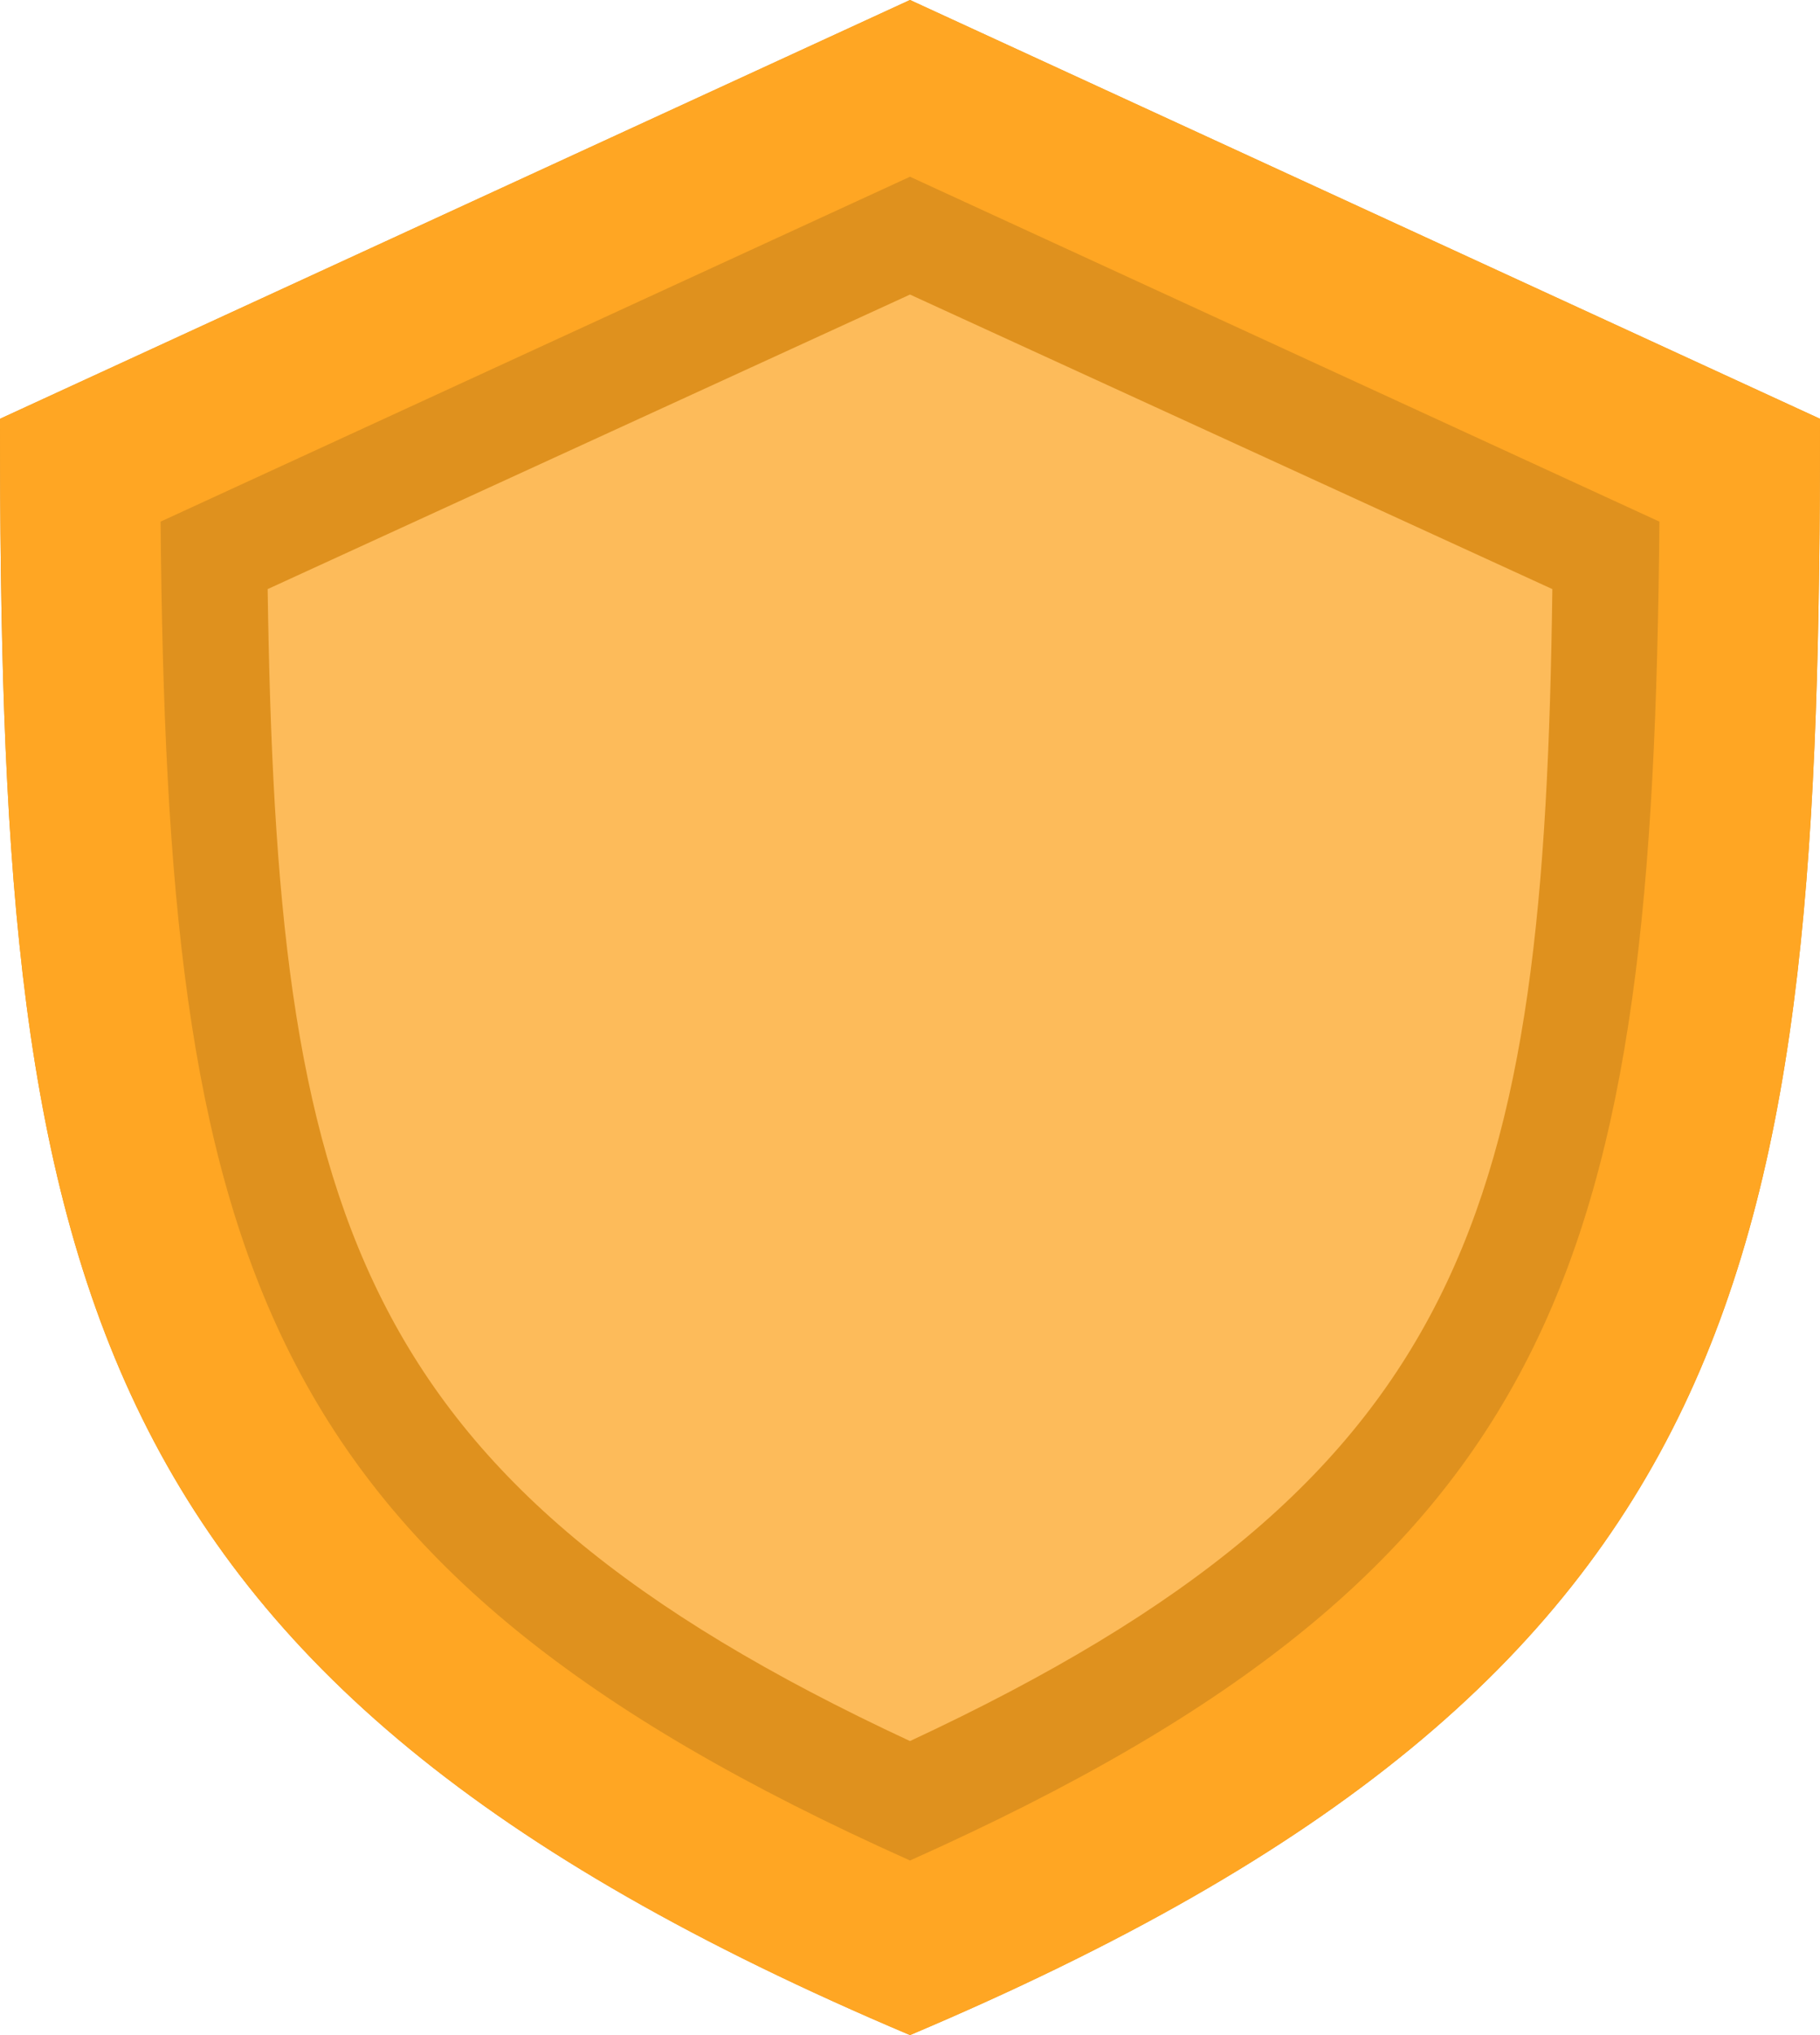 <svg id="Layer_1" data-name="Layer 1" xmlns="http://www.w3.org/2000/svg" viewBox="0 0 34 38"><title>Gold_Small</title><path d="M20,36.28C7.18,30.61,5.6,24.69,5.5,10.42L20,3.75l14.5,6.67C34.4,24.69,32.82,30.61,20,36.28Z" transform="translate(-3 -1)" fill="#fdbb5a"/><path d="M20,6.5L32,12c-0.15,11.56-1.51,16.62-12,21.51C9.53,28.64,8.17,23.58,8,12L20,6.5M20,1L3,8.82C3,24.47,4.13,32.29,20,39,35.87,32.29,37,24.47,37,8.82L20,1h0Z" transform="translate(-3 -1)" fill="#df911e"/><path d="M20,4.3l14,6.44c-0.12,13.72-1.72,19.51-14,25C7.73,30.25,6.12,24.46,6,10.74L20,4.3M20,1L3,8.82C3,24.47,4.13,32.29,20,39,35.87,32.29,37,24.47,37,8.82L20,1h0Z" transform="translate(-3 -1)" fill="#ffa623"/></svg>